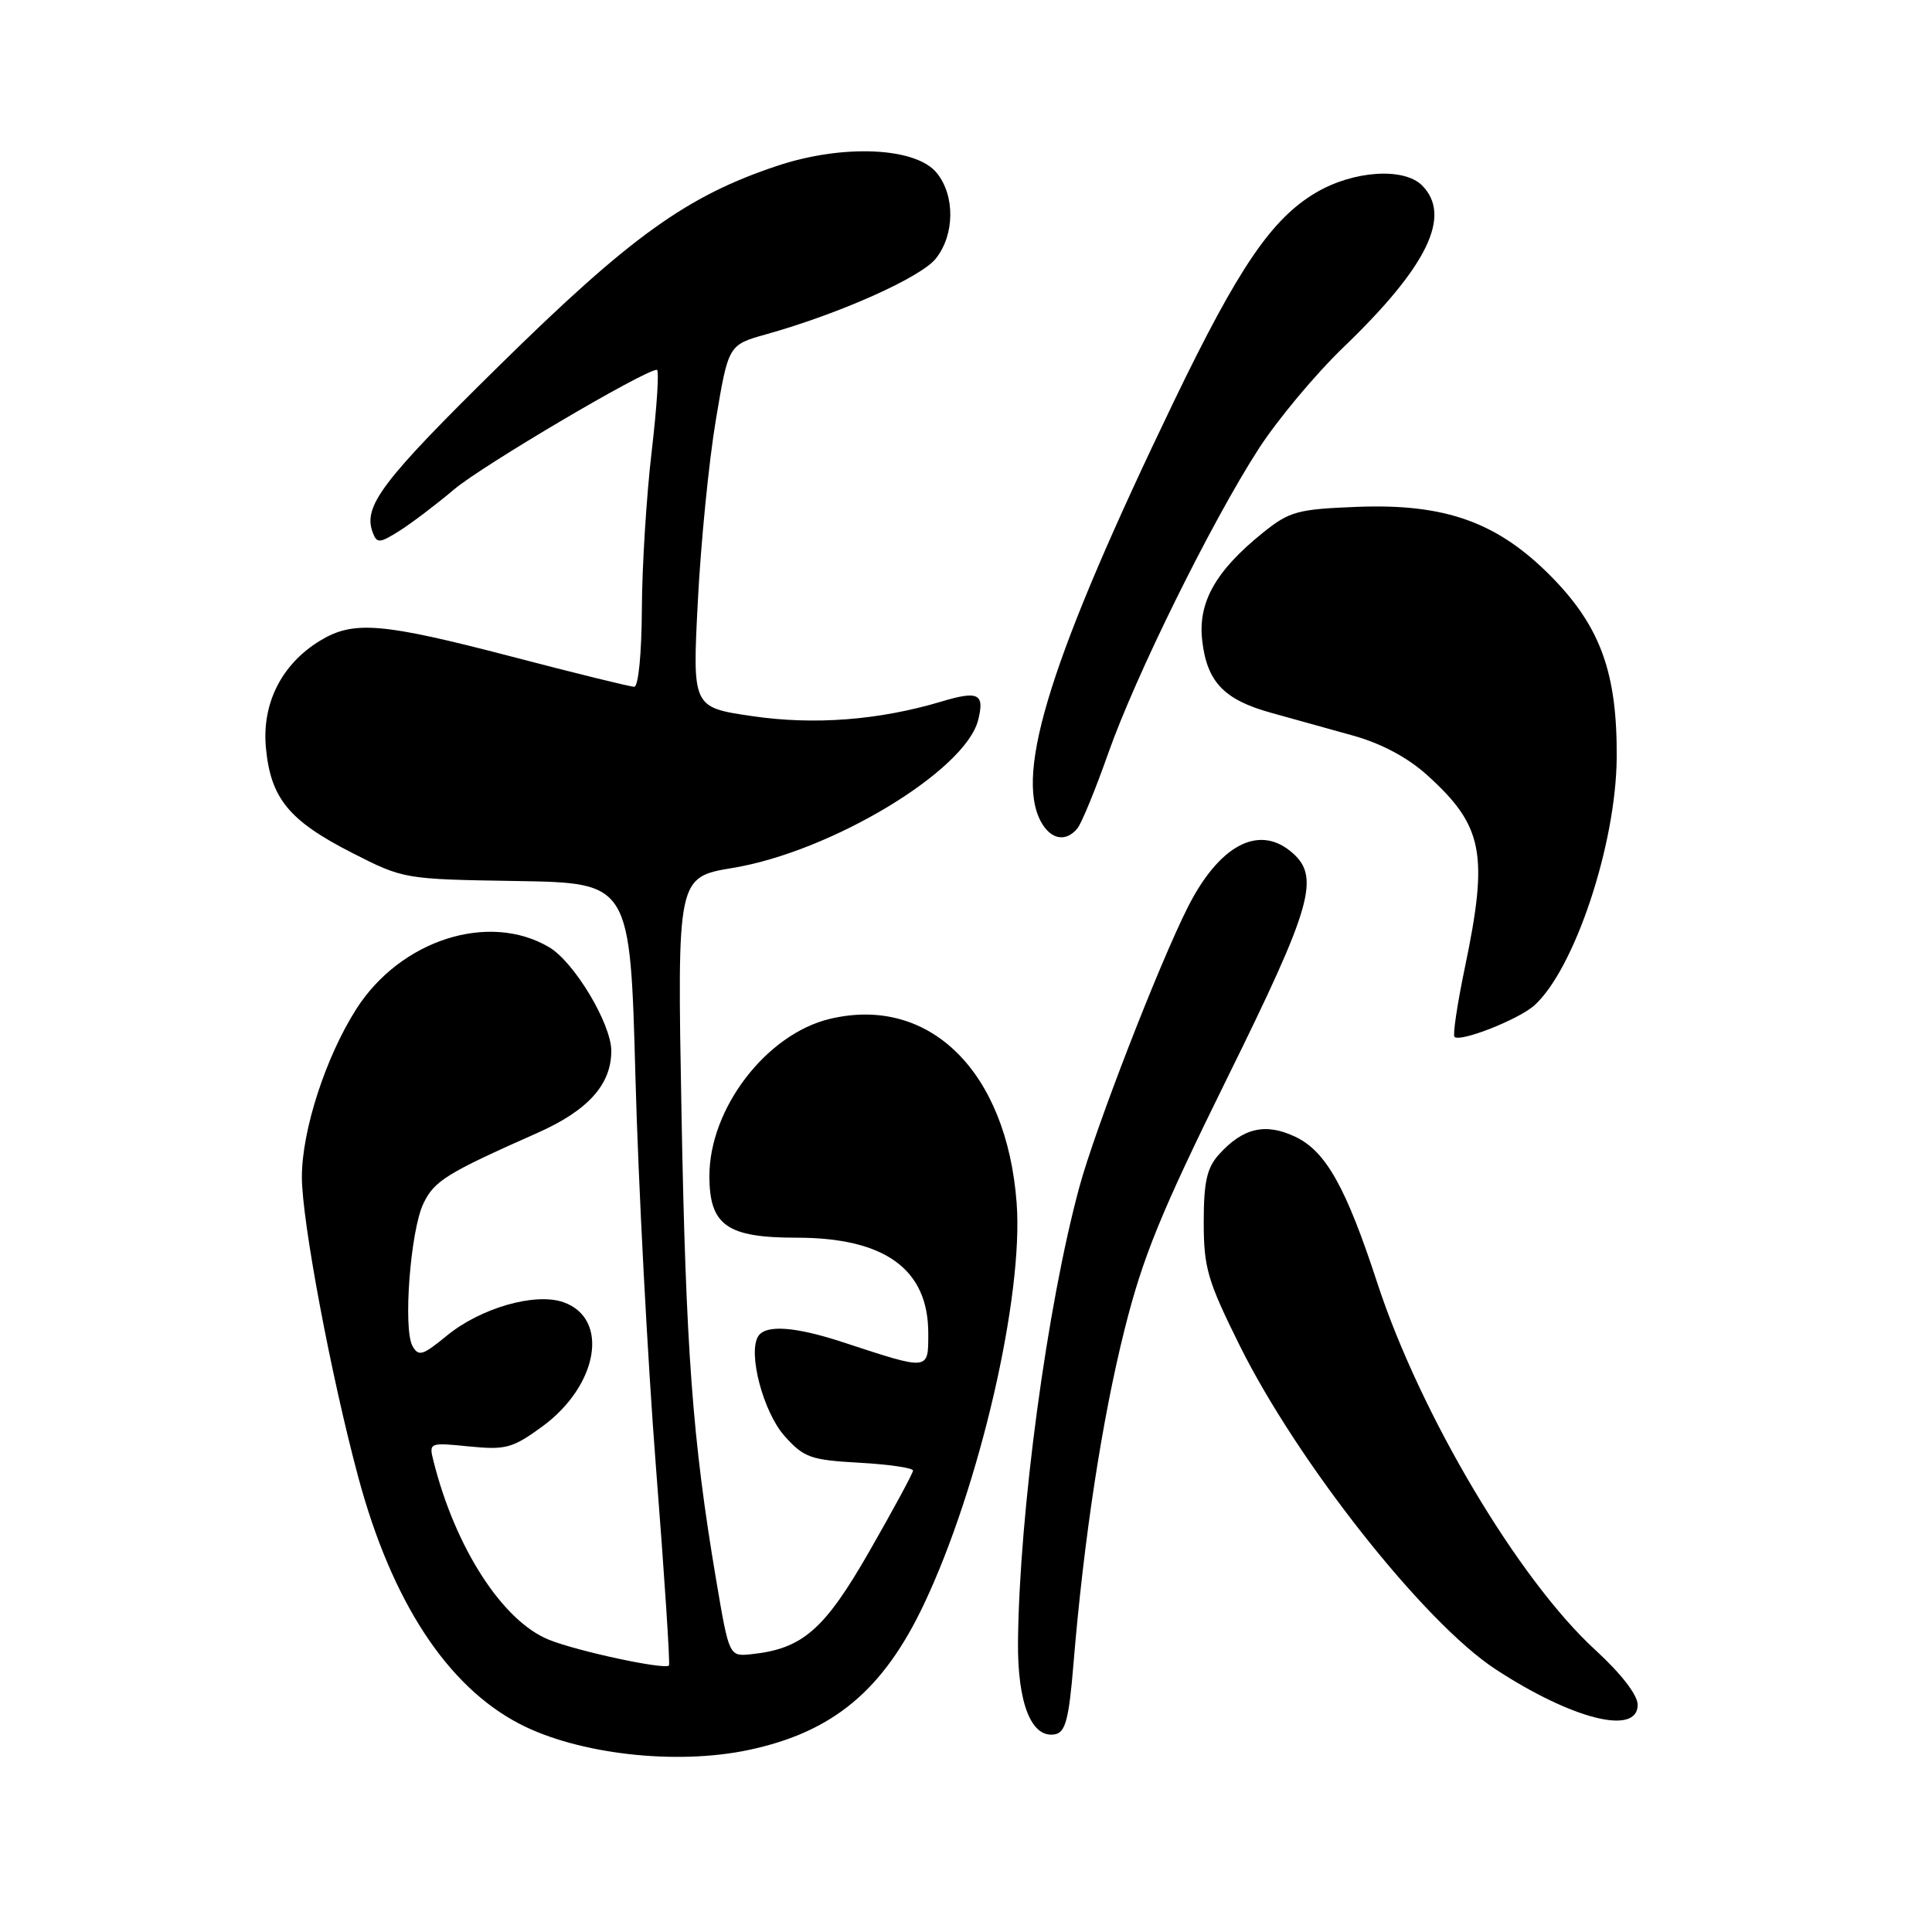<?xml version="1.0" encoding="UTF-8" standalone="no"?>
<!DOCTYPE svg PUBLIC "-//W3C//DTD SVG 1.1//EN" "http://www.w3.org/Graphics/SVG/1.1/DTD/svg11.dtd" >
<svg xmlns="http://www.w3.org/2000/svg" xmlns:xlink="http://www.w3.org/1999/xlink" version="1.1" viewBox="0 0 256 256">
 <g >
 <path fill="currentColor"
d=" M 99.20 231.88 C 110.38 229.51 117.03 223.98 122.44 212.54 C 129.82 196.95 135.64 171.73 134.71 159.39 C 133.40 141.94 123.14 131.85 109.95 135.01 C 101.54 137.03 94.00 146.87 94.00 155.82 C 94.00 162.36 96.31 164.00 105.55 164.00 C 117.25 164.00 123.00 168.17 123.00 176.65 C 123.00 181.65 123.21 181.63 111.78 177.88 C 105.35 175.76 101.44 175.49 100.46 177.07 C 99.07 179.31 101.15 187.13 103.95 190.27 C 106.51 193.14 107.40 193.46 113.88 193.82 C 117.80 194.04 120.99 194.51 120.98 194.86 C 120.97 195.21 118.38 200.00 115.23 205.50 C 109.24 215.96 106.35 218.48 99.55 219.19 C 96.61 219.50 96.61 219.50 94.88 209.26 C 91.76 190.78 90.88 178.92 90.30 147.36 C 89.73 116.23 89.73 116.23 97.12 115.00 C 110.15 112.84 127.93 102.13 129.61 95.41 C 130.49 91.92 129.65 91.49 124.78 92.95 C 116.48 95.43 107.92 96.10 99.67 94.89 C 91.74 93.73 91.74 93.73 92.47 79.62 C 92.87 71.85 93.94 61.05 94.86 55.60 C 96.52 45.70 96.52 45.70 101.51 44.30 C 111.27 41.57 122.05 36.75 124.02 34.24 C 126.51 31.08 126.56 25.92 124.13 22.92 C 121.37 19.50 111.71 19.07 103.00 21.97 C 91.02 25.96 83.60 31.29 66.22 48.38 C 50.59 63.75 48.05 67.09 49.40 70.59 C 49.94 72.02 50.31 71.99 52.93 70.34 C 54.53 69.33 57.79 66.86 60.17 64.85 C 63.92 61.68 85.42 49.00 87.04 49.00 C 87.36 49.00 87.05 53.84 86.36 59.75 C 85.66 65.66 85.07 75.11 85.05 80.75 C 85.02 86.59 84.59 91.00 84.04 91.00 C 83.51 91.00 76.20 89.20 67.79 87.00 C 50.57 82.51 46.83 82.20 42.40 84.90 C 37.30 88.01 34.67 93.24 35.24 99.14 C 35.88 105.79 38.29 108.73 46.58 112.97 C 53.50 116.50 53.51 116.50 68.50 116.74 C 83.50 116.99 83.50 116.99 84.20 142.74 C 84.58 156.91 85.81 180.17 86.92 194.44 C 88.04 208.71 88.81 220.52 88.64 220.69 C 88.06 221.27 76.58 218.82 72.75 217.28 C 66.61 214.83 60.32 205.10 57.44 193.60 C 56.82 191.15 56.87 191.13 62.16 191.66 C 67.00 192.14 67.91 191.90 71.83 189.04 C 79.28 183.60 80.80 174.71 74.66 172.55 C 70.90 171.23 63.65 173.32 59.16 177.02 C 56.01 179.61 55.46 179.78 54.66 178.36 C 53.39 176.09 54.38 163.07 56.10 159.48 C 57.54 156.47 59.14 155.47 71.18 150.13 C 77.91 147.15 81.00 143.72 81.00 139.25 C 81.00 135.67 76.10 127.49 72.78 125.52 C 64.78 120.78 53.05 124.54 47.20 133.72 C 43.14 140.10 40.00 149.79 40.00 155.96 C 40.00 161.75 43.85 182.26 47.47 195.72 C 51.90 212.21 59.26 223.46 68.88 228.44 C 76.64 232.45 89.57 233.92 99.20 231.88 Z  M 142.24 220.49 C 143.60 203.98 146.02 188.12 148.99 176.25 C 151.42 166.55 153.79 160.75 162.54 143.00 C 174.01 119.75 175.04 116.07 170.97 112.77 C 166.66 109.28 161.52 112.08 157.42 120.15 C 153.59 127.72 145.10 149.59 143.01 157.33 C 138.76 172.99 135.07 200.37 134.89 217.50 C 134.81 225.72 136.68 230.40 139.81 229.80 C 141.18 229.54 141.64 227.76 142.24 220.49 Z  M 217.00 225.89 C 217.00 224.60 214.81 221.77 211.41 218.65 C 201.22 209.33 188.19 187.39 182.50 170.00 C 178.35 157.30 175.68 152.55 171.64 150.63 C 167.67 148.75 164.70 149.44 161.50 152.99 C 159.92 154.75 159.50 156.62 159.50 161.95 C 159.50 167.98 160.00 169.69 164.25 178.26 C 171.97 193.81 188.71 215.00 198.16 221.18 C 208.36 227.85 217.00 230.01 217.00 225.89 Z  M 203.31 133.22 C 208.63 128.42 214.13 111.90 214.22 100.44 C 214.31 89.24 212.10 83.08 205.62 76.47 C 198.49 69.21 191.57 66.71 179.84 67.16 C 171.90 67.47 170.86 67.76 167.34 70.59 C 161.10 75.62 158.74 79.78 159.29 84.79 C 159.90 90.33 162.16 92.72 168.43 94.45 C 171.22 95.22 176.11 96.58 179.29 97.47 C 183.02 98.51 186.52 100.37 189.11 102.71 C 196.54 109.43 197.26 113.10 194.10 128.22 C 193.10 133.02 192.48 137.15 192.73 137.39 C 193.48 138.14 201.26 135.07 203.31 133.22 Z  M 142.77 109.75 C 143.33 109.06 145.15 104.62 146.82 99.89 C 150.44 89.58 160.50 69.21 166.76 59.50 C 169.24 55.65 174.31 49.58 178.03 46.00 C 189.16 35.30 192.42 28.57 188.43 24.57 C 186.02 22.16 179.36 22.60 174.43 25.49 C 168.52 28.95 164.13 35.40 155.56 53.16 C 139.34 86.82 134.43 102.32 137.91 108.84 C 139.21 111.26 141.24 111.64 142.77 109.75 Z "/>
</g>
</svg>